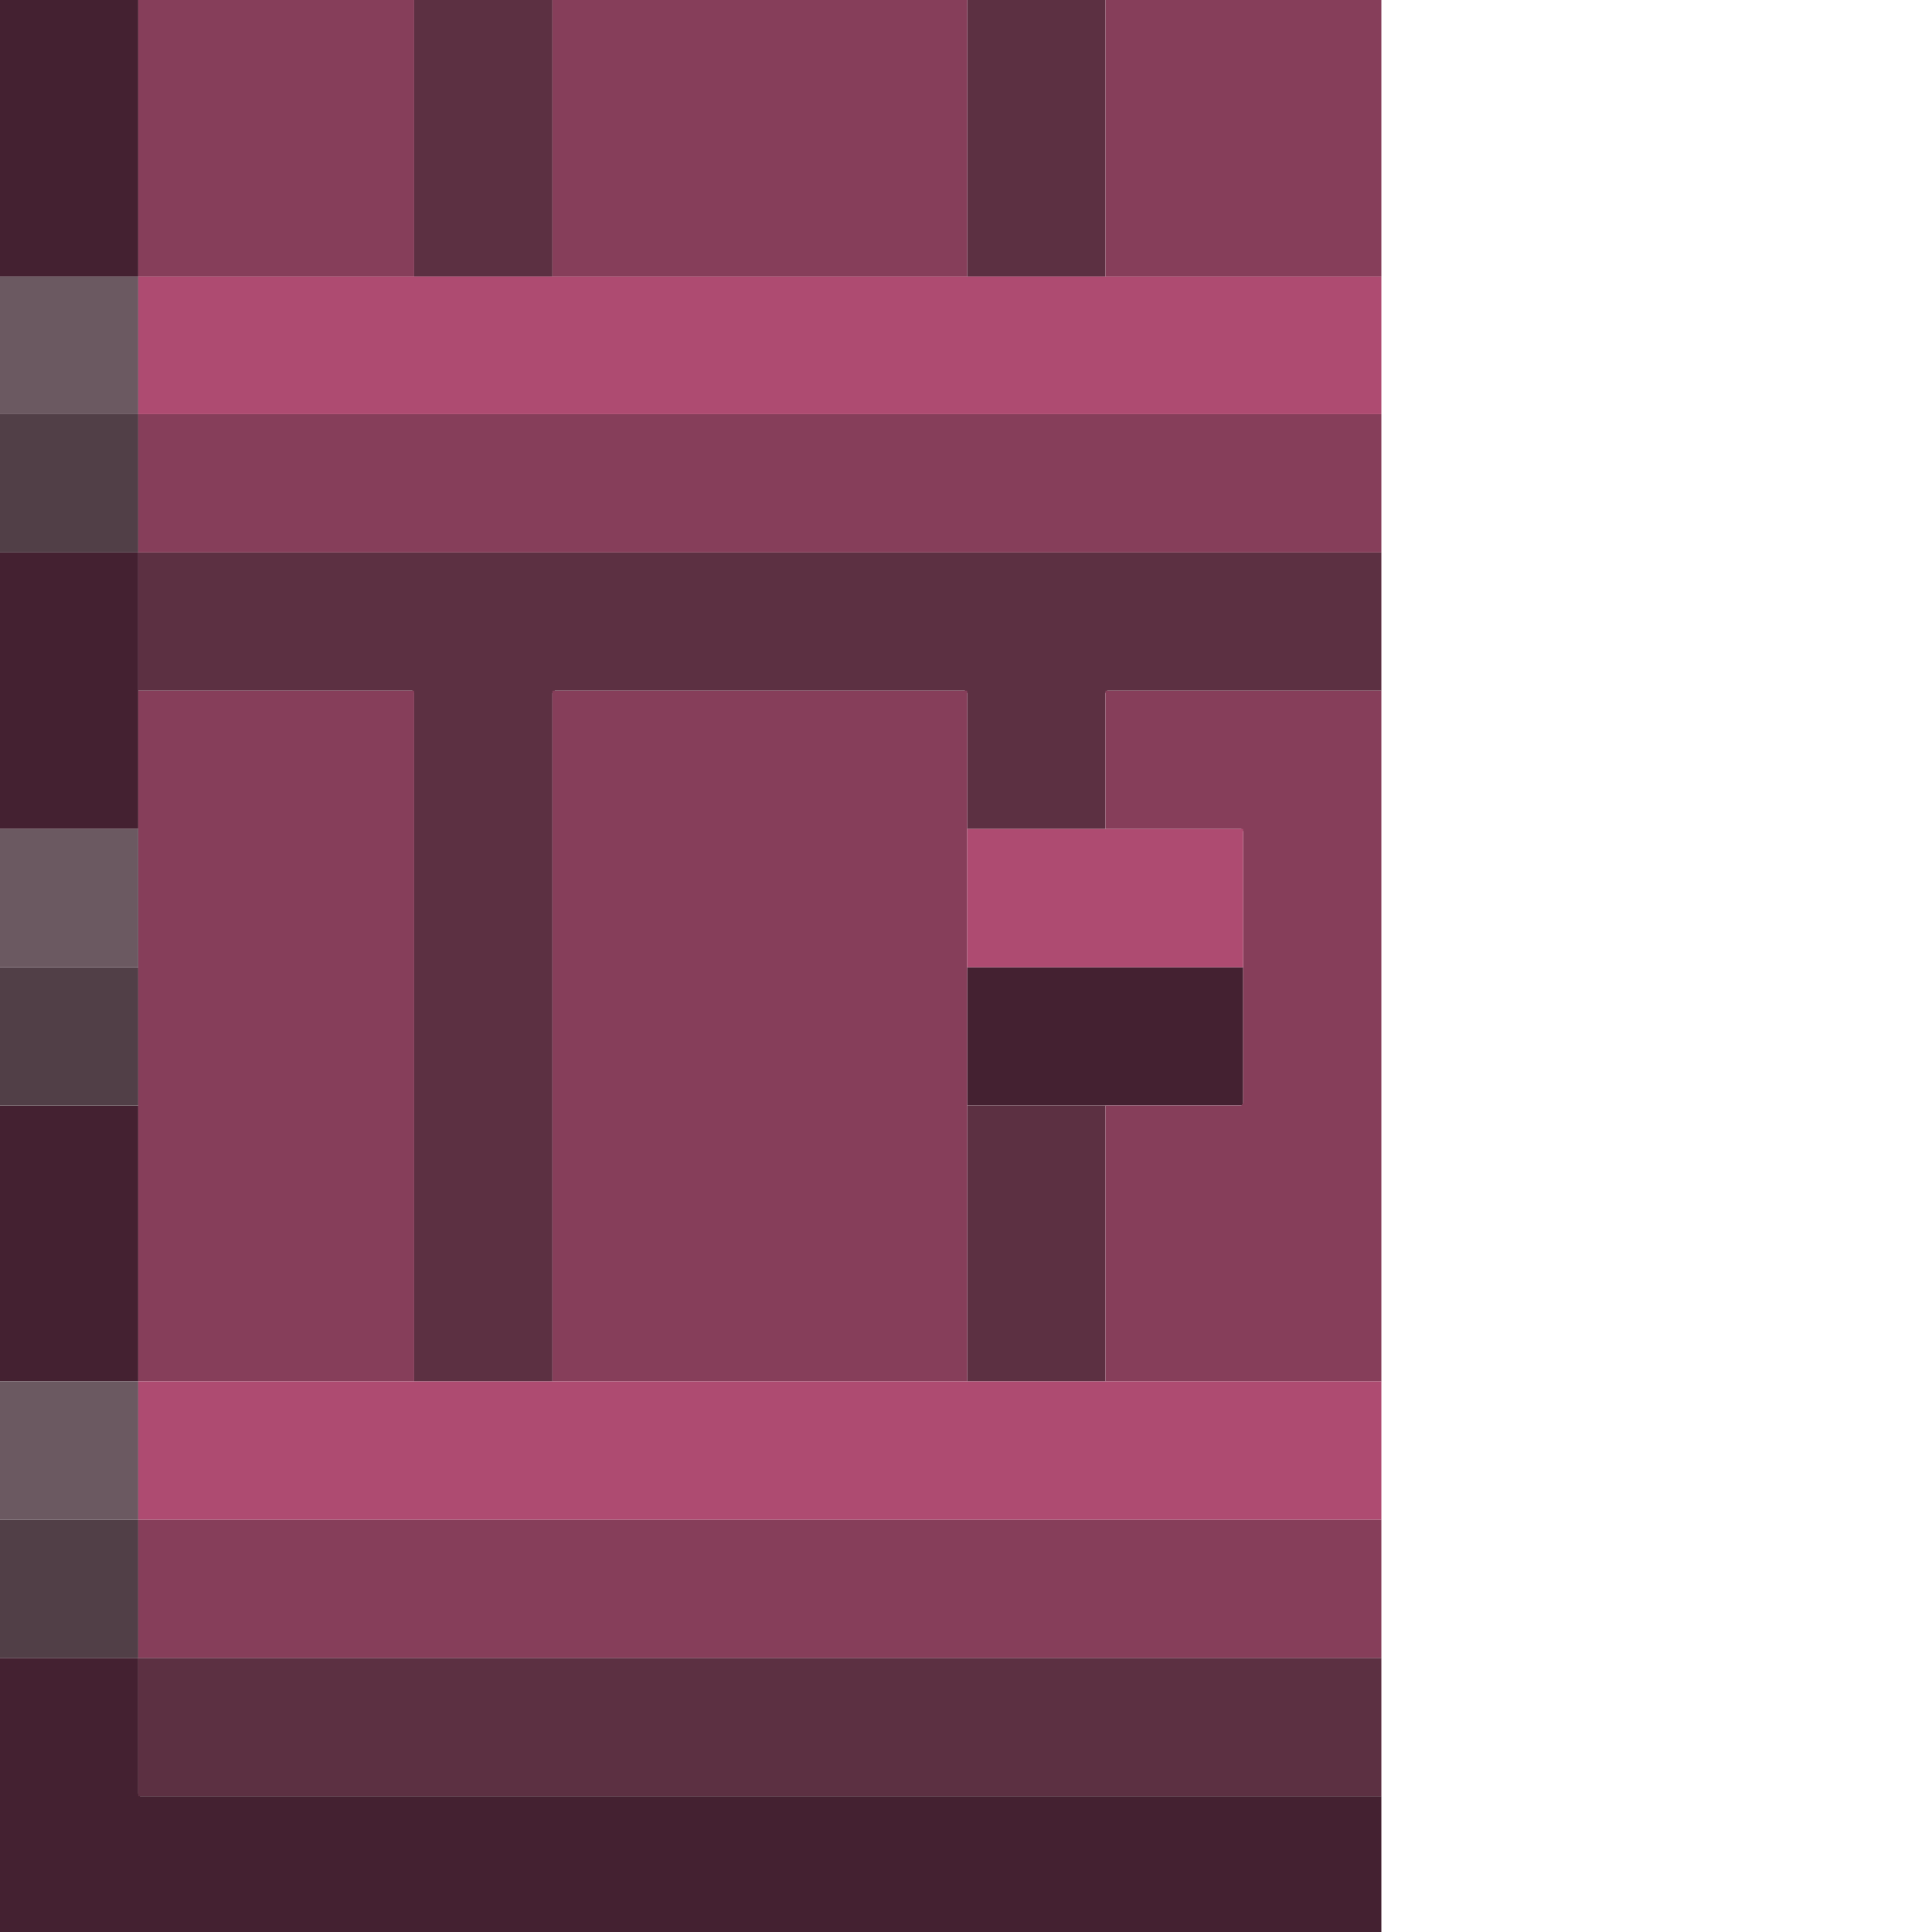 <svg height="32" width="32" viewBox="0 0 32 32"><defs /><path d="M 0.00,27.46 L 0.00,32.00 L 22.88,32.00 L 22.88,29.75 L 2.32,29.75 L 2.29,29.71 L 2.29,27.46 Z" fill="#442131" stroke="none" /><path d="M 0.00,18.31 L 0.00,22.88 L 2.29,22.88 L 2.29,18.31 Z" fill="#442131" stroke="none" /><path d="M 16.02,16.02 L 16.02,18.31 L 20.59,18.31 L 20.59,16.02 Z" fill="#442131" stroke="none" /><path d="M 0.00,9.15 L 0.00,13.73 L 2.29,13.73 L 2.29,9.15 Z" fill="#442131" stroke="none" /><path d="M 0.00,0.00 L 0.00,4.58 L 2.29,4.58 L 2.29,0.00 Z" fill="#442131" stroke="none" /><path d="M 2.29,27.46 L 2.29,29.75 L 22.88,29.75 L 22.88,27.46 Z" fill="#5c3042" stroke="none" /><path d="M 16.02,18.31 L 16.02,22.88 L 18.31,22.88 L 18.31,18.31 Z" fill="#5c3042" stroke="none" /><path d="M 2.29,9.15 L 2.29,11.44 L 6.83,11.44 L 6.86,11.48 L 6.86,22.88 L 9.15,22.88 L 9.15,11.48 L 9.19,11.44 L 15.98,11.44 L 16.02,11.48 L 16.02,13.73 L 18.31,13.73 L 18.31,11.48 L 18.34,11.44 L 22.88,11.44 L 22.88,9.15 Z" fill="#5c3042" stroke="none" /><path d="M 16.02,0.00 L 16.02,4.58 L 18.31,4.58 L 18.31,0.00 Z" fill="#5c3042" stroke="none" /><path d="M 6.86,0.00 L 6.86,4.58 L 9.15,4.58 L 9.15,0.00 Z" fill="#5c3042" stroke="none" /><path d="M 0.00,25.17 L 0.00,27.46 L 2.29,27.46 L 2.29,25.17 Z" fill="#513f47" stroke="none" /><path d="M 0.00,16.02 L 0.00,18.31 L 2.29,18.31 L 2.29,16.02 Z" fill="#513f47" stroke="none" /><path d="M 0.00,6.86 L 0.00,9.15 L 2.29,9.15 L 2.29,6.86 Z" fill="#513f47" stroke="none" /><path d="M 2.29,25.17 L 2.29,27.46 L 22.88,27.46 L 22.88,25.17 Z" fill="#863e5a" stroke="none" /><path d="M 18.31,11.44 L 18.31,13.73 L 20.56,13.73 L 20.59,13.77 L 20.59,18.27 L 20.56,18.31 L 18.31,18.31 L 18.31,22.88 L 22.88,22.88 L 22.88,11.44 Z" fill="#863e5a" stroke="none" /><path d="M 9.15,11.44 L 9.15,22.88 L 16.02,22.88 L 16.02,11.44 Z" fill="#863e5a" stroke="none" /><path d="M 2.29,11.44 L 2.29,22.88 L 6.86,22.88 L 6.86,11.44 Z" fill="#863e5a" stroke="none" /><path d="M 2.29,6.86 L 2.29,9.15 L 22.88,9.15 L 22.88,6.86 Z" fill="#863e5a" stroke="none" /><path d="M 18.31,0.00 L 18.31,4.58 L 22.88,4.58 L 22.88,0.00 Z" fill="#863e5a" stroke="none" /><path d="M 9.15,0.00 L 9.15,4.58 L 16.02,4.58 L 16.02,0.00 Z" fill="#863e5a" stroke="none" /><path d="M 2.29,0.00 L 2.29,4.58 L 6.86,4.58 L 6.86,0.00 Z" fill="#863e5a" stroke="none" /><path d="M 0.00,22.88 L 0.00,25.17 L 2.29,25.17 L 2.29,22.88 Z" fill="#6b5961" stroke="none" /><path d="M 0.00,13.73 L 0.00,16.02 L 2.29,16.02 L 2.29,13.73 Z" fill="#6b5961" stroke="none" /><path d="M 0.00,4.58 L 0.00,6.86 L 2.29,6.86 L 2.29,4.58 Z" fill="#6b5961" stroke="none" /><path d="M 2.29,22.88 L 2.29,25.17 L 22.88,25.17 L 22.88,22.88 Z" fill="#ae4b71" stroke="none" /><path d="M 16.02,13.73 L 16.02,16.02 L 20.59,16.02 L 20.59,13.73 Z" fill="#ae4b71" stroke="none" /><path d="M 2.29,4.58 L 2.29,6.86 L 22.88,6.86 L 22.88,4.58 Z" fill="#ae4b71" stroke="none" /></svg>